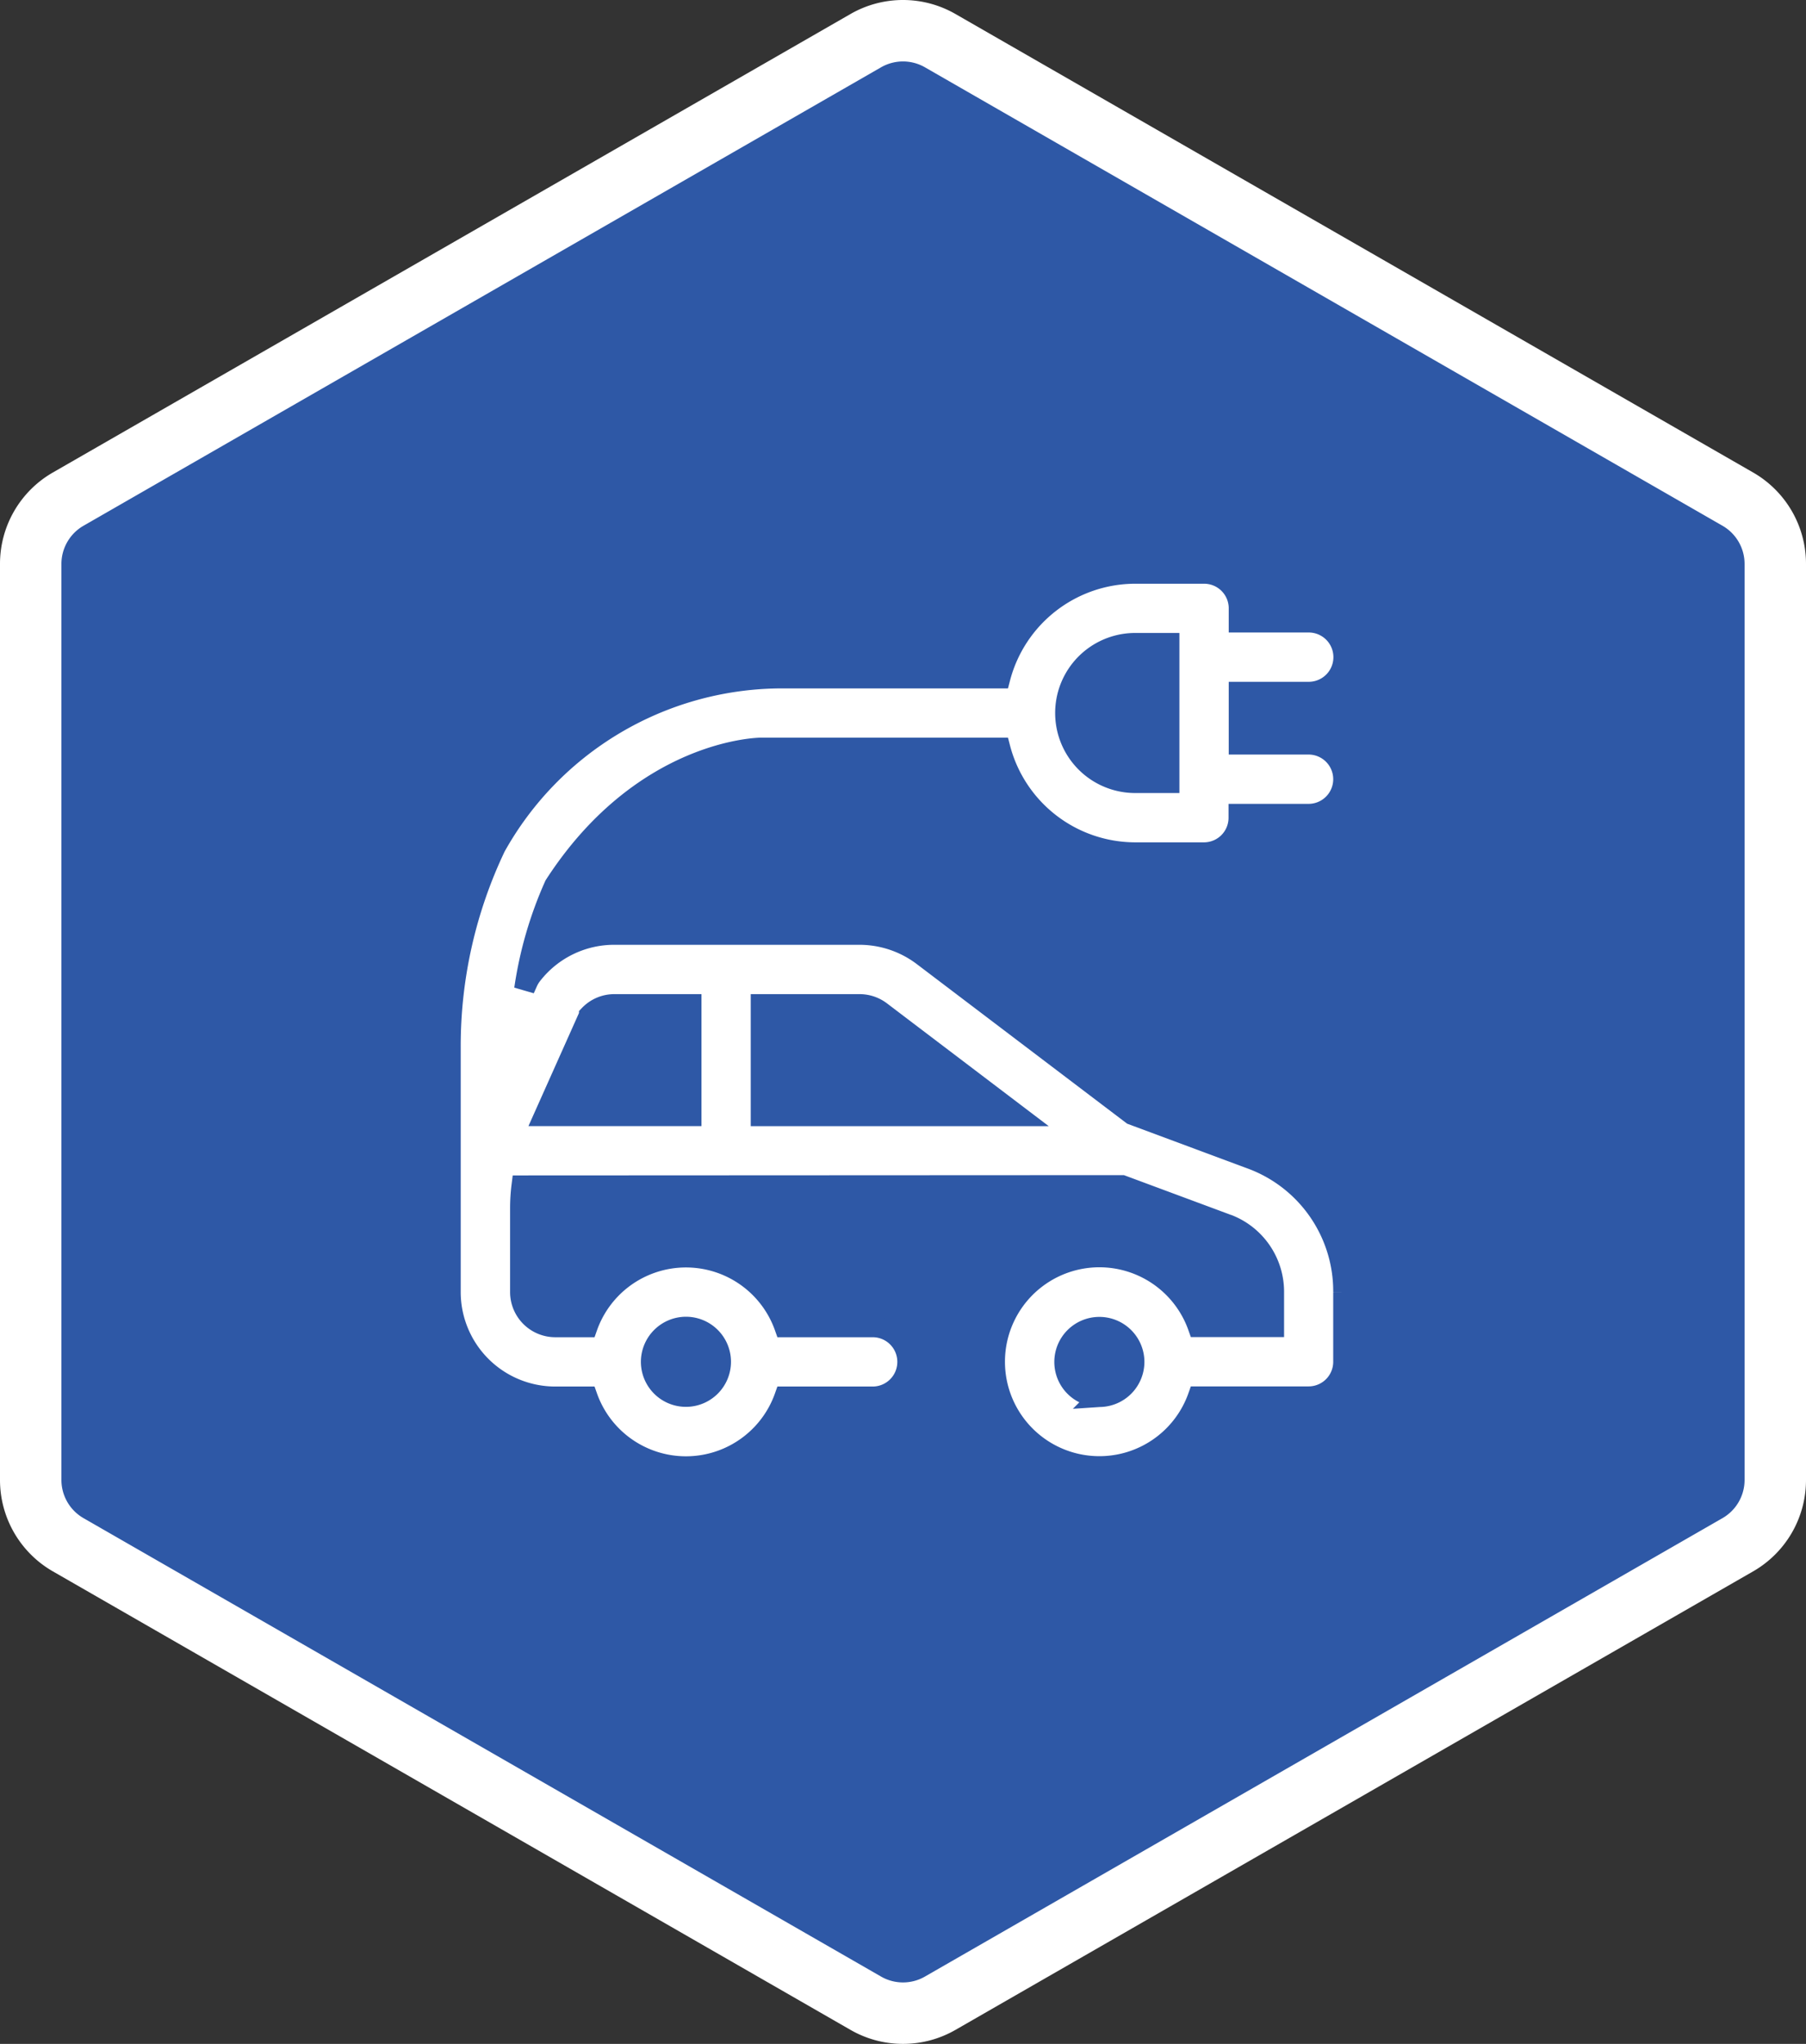 <svg xmlns="http://www.w3.org/2000/svg" width="88.202" height="99.804"><rect width="100%" height="100%" fill="#333333" stroke="none"/><g data-name="Grupo 1028"><g data-name="Trazado 1376" fill="#2e58a6"><path d="M1.5 72.27V27.533c0-1.3.7-2.511 1.828-3.16L42.285 1.985a3.657 3.657 0 013.632 0l38.956 22.388a3.654 3.654 0 011.829 3.16V72.27c0 1.301-.7 2.512-1.829 3.16L45.917 97.82a3.657 3.657 0 01-3.632 0L3.328 75.43A3.654 3.654 0 011.5 72.27z"/><path d="M85.202 27.533a2.15 2.15 0 00-1.076-1.859L45.17 3.285a2.152 2.152 0 00-2.138 0L4.076 25.674A2.15 2.15 0 003 27.534V72.27a2.15 2.15 0 001.076 1.86l38.956 22.388c.66.38 1.478.38 2.138 0L84.126 74.13a2.15 2.15 0 001.076-1.86V27.533m3 0V72.27a5.145 5.145 0 01-2.581 4.46L46.664 99.12a5.145 5.145 0 01-5.127 0L2.581 76.73A5.145 5.145 0 010 72.27V27.533c0-1.841.984-3.542 2.581-4.46L41.537.684a5.145 5.145 0 015.127 0l38.957 22.389a5.145 5.145 0 012.581 4.46z" fill="#fff"/></g><g data-name="009-electric-car"><g data-name="Grupo 579"><path data-name="Trazado 1706" d="M37.155 36.52h11.686a6.828 6.828 0 006.6 5.112H58.8a1.7 1.7 0 001.7-1.7v-.179h3.408a1.704 1.704 0 100-3.408h-3.399v-2.552h3.408a1.704 1.704 0 100-3.408h-3.408v-.681a1.7 1.7 0 00-1.7-1.7h-3.368a6.828 6.828 0 00-6.6 5.112H38.014A16.033 16.033 0 0024.2 41.353a22.616 22.616 0 00-2.2 9.76v11.98a5.118 5.118 0 005.112 5.112h1.571a5.111 5.111 0 009.637 0h4.3a1.704 1.704 0 000-3.408h-4.3a5.111 5.111 0 00-9.637 0h-1.571a1.706 1.706 0 01-1.7-1.7v-4.095a8.944 8.944 0 01.069-1.106l29.319-.014 5.114 1.9h.008a3.517 3.517 0 012.29 3.287v1.721h-3.7a5.112 5.112 0 100 3.408h5.4a1.7 1.7 0 001.7-1.7v-3.4a6.885 6.885 0 00-4.512-6.511l-5.809-2.16-10.219-7.752a5.141 5.141 0 00-3.09-1.04H30.008a5.079 5.079 0 00-4.033 1.971 1.7 1.7 0 00-.211.352l-.152.34a19.082 19.082 0 011.471-5.068c4.317-6.677 10.072-6.71 10.072-6.71zm18.286-5.112H57.1v6.816h-1.66a3.408 3.408 0 110-6.816zM33.5 64.797a1.7 1.7 0 11-1.7 1.7 1.706 1.706 0 011.7-1.7zm20.191 3.408a1.7 1.7 0 111.7-1.7 1.706 1.706 0 01-1.698 1.7zM37.165 49.044h4.817a1.714 1.714 0 011.03.346l6.72 5.1H37.165zm-8.388.526a1.691 1.691 0 011.232-.526h3.749v5.445h-7.179z" fill="#fff" stroke="#2e58a6"/></g></g></g></svg>
